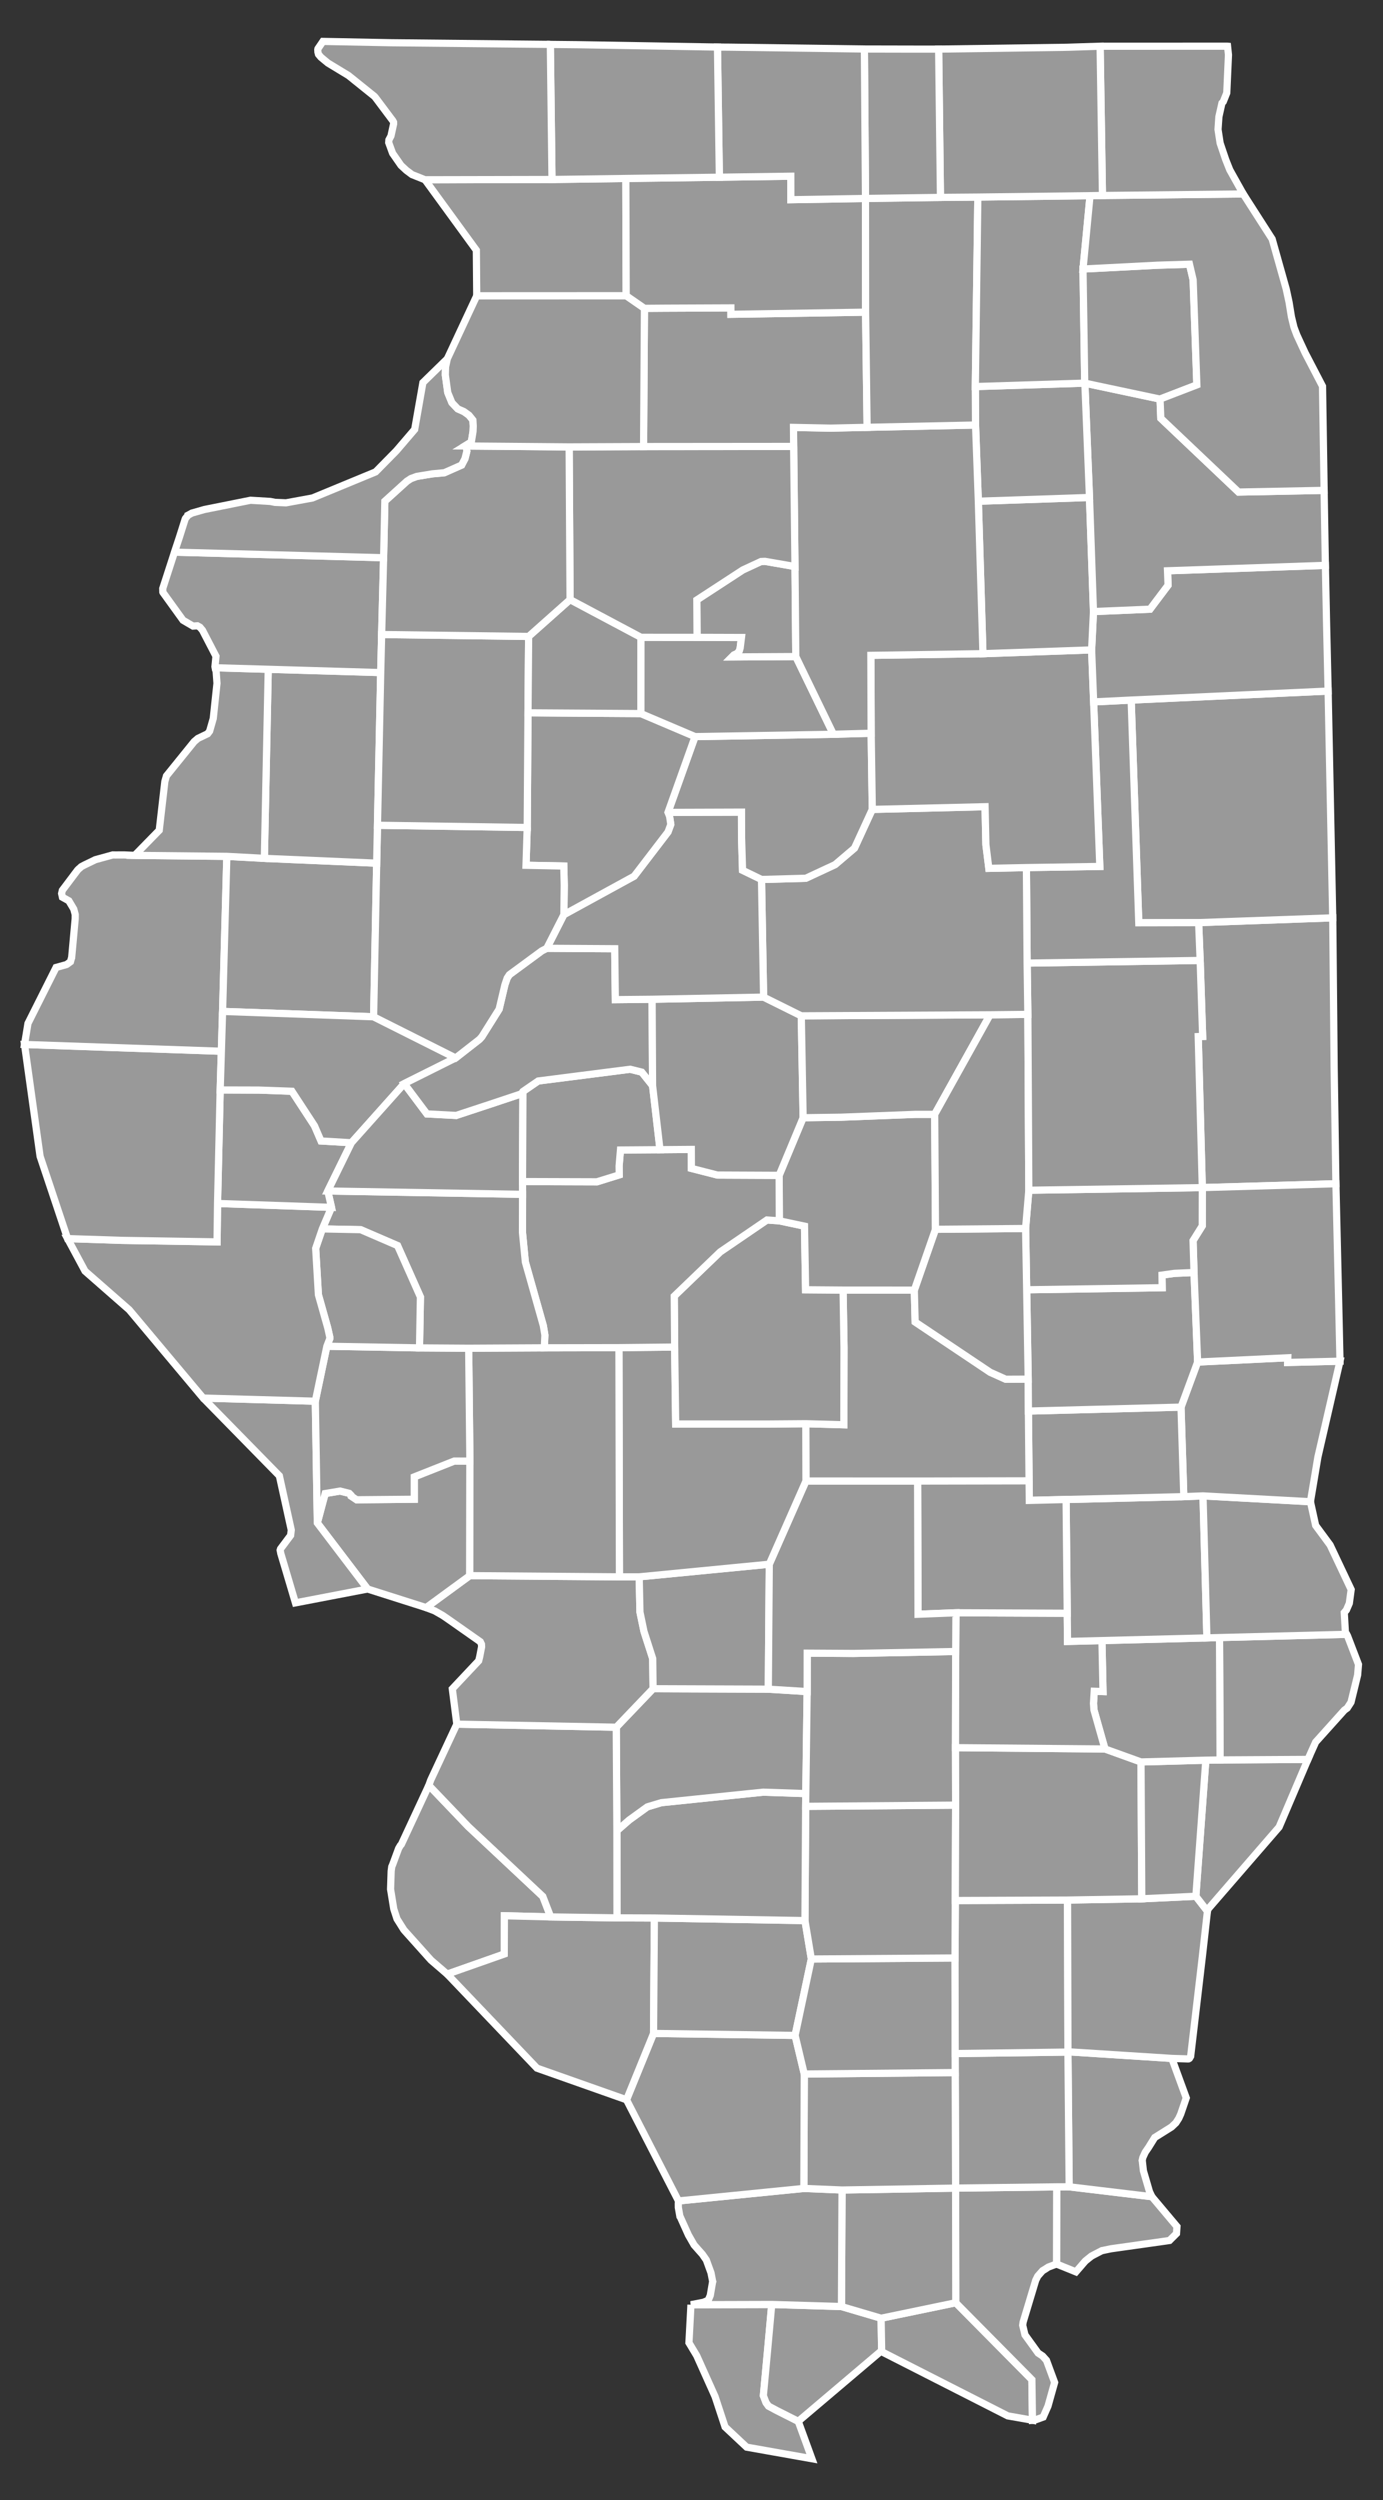 <?xml version="1.0" encoding="utf-8"?>
<!-- Generator: Adobe Illustrator 16.0.0, SVG Export Plug-In . SVG Version: 6.00 Build 0)  -->
<!DOCTYPE svg PUBLIC "-//W3C//DTD SVG 1.1//EN" "http://www.w3.org/Graphics/SVG/1.1/DTD/svg11.dtd">
<svg version="1.1"
	 id="svg5730" xmlns:dc="http://purl.org/dc/elements/1.1/" xmlns:cc="http://creativecommons.org/ns#" xmlns:rdf="http://www.w3.org/1999/02/22-rdf-syntax-ns#" xmlns:svg="http://www.w3.org/2000/svg" xmlns:sodipodi="http://sodipodi.sourceforge.net/DTD/sodipodi-0.dtd" xmlns:inkscape="http://www.inkscape.org/namespaces/inkscape" inkscape:output_extension="org.inkscape.output.svg.inkscape" sodipodi:docname="Illinois Republican Presidential Primary Election Results by County, 2012.svg" inkscape:version="0.48.2 r9819" sodipodi:version="0.32"
	 xmlns="http://www.w3.org/2000/svg" xmlns:xlink="http://www.w3.org/1999/xlink" x="0px" y="0px" width="186.816px"
	 height="337.484px" viewBox="0 0 186.816 337.484" enable-background="new 0 0 186.816 337.484" xml:space="preserve">
<rect x="0" y="0" width="186.816" height="337.484" fill="#333333" stroke="none"/>
<defs>
	
	
		<inkscape:perspective  id="perspective5738" inkscape:vp_z="744.09448 : 526.18109 : 1" inkscape:vp_y="0 : 1000 : 0" inkscape:vp_x="0 : 526.18109 : 1" sodipodi:type="inkscape:persp3d" inkscape:persp3d-origin="372.04724 : 350.78739 : 1">
		</inkscape:perspective>
</defs>
<sodipodi:namedview  showguides="true" showgrid="false" inkscape:cy="167.54738" inkscape:cx="93.408318" inkscape:zoom="1.576372" objecttolerance="10" guidetolerance="10" gridtolerance="10000" borderopacity="1.0" bordercolor="#666666" pagecolor="#ffffff" id="base" inkscape:window-maximized="0" inkscape:window-y="0" inkscape:window-x="-4" inkscape:window-height="721" inkscape:window-width="786" inkscape:current-layer="layer1" inkscape:document-units="px" inkscape:pageshadow="2" inkscape:pageopacity="0.0" inkscape:guide-bbox="true">
	</sodipodi:namedview>
<g id="layer1" transform="translate(-289.908,-415.41)" inkscape:label="Layer 1" inkscape:groupmode="layer">
	<path id="IL_Vermilion" inkscape:label="Vermilion, IL" fill="#999999" stroke="#FFFFFF" stroke-width="0.97" d="
		M469.945,540.145l0.181,19.425l0.237,15.628l-18.047,0.521l-0.552-20.388l0.598-0.02l-0.337-10.26l-0.205-5.104l18.114-0.645
		L469.945,540.145"/>
	<path id="IL_Iroquois" inkscape:label="Iroquois, IL" fill="#999999" stroke="#FFFFFF" stroke-width="0.97" d="M442.706,509.906
		l26.605-1.213l0.623,30.611l-18.114,0.646l-8.085,0.018L442.706,509.906"/>
	<path id="IL_Alexander" inkscape:label="Alexander, IL" fill="#999999" stroke="#FFFFFF" stroke-width="0.97" d="
		M383.243,726.514l10.913-0.033l-0.58,6.382l-0.553,5.931l0.367,0.948l0.336,0.461l1.094,0.585l2.916,1.47l1.844,5.047l-8.817-1.565
		l-2.912-2.727l-1.356-4.112l-2.472-5.504l-1.053-1.752L383.243,726.514"/>
	<path id="IL_Pulaski" inkscape:label="Pulaski, IL" fill="#999999" stroke="#FFFFFF" stroke-width="0.97" d="M394.156,726.481
		l9.416,0.278l5.354,1.578l0.08,4.521l-0.255,0.063l-11.016,9.334l-2.916-1.47l-1.094-0.585l-0.336-0.461l-0.367-0.948l0.553-5.931
		L394.156,726.481"/>
	<path id="IL_Massac" inkscape:label="Massac, IL" fill="#999999" stroke="#FFFFFF" stroke-width="0.97" d="M408.926,728.337
		l10.088-2.092l10.283,10.383l0.078,5.48l-3.341-0.59l-17.028-8.661L408.926,728.337"/>
	<path id="IL_Hardin" inkscape:label="Hardin, IL" fill="#999999" stroke="#FFFFFF" stroke-width="0.97" d="M434.332,710.598
		l11.174,1.337l3.388,4.028l-0.065,0.941l-0.941,0.938l-0.476,0.072l-6.467,0.912l-0.975,0.138l-0.808,0.168l-0.297,0.065
		l-0.101,0.012l-1.151,0.595l-0.231,0.13l-0.041,0.016l-0.829,0.667l-1.268,1.465l-2.617-1.059l0.021-10.418L434.332,710.598"/>
	<path id="IL_Pope" inkscape:label="Pope, IL" fill="#999999" stroke="#FFFFFF" stroke-width="0.97" d="M432.646,710.605
		l-0.021,10.418l-0.293,0.104l-0.817,0.308l-0.343,0.228l-0.434,0.262l-0.646,0.729l-0.279,0.56l-1.705,5.664l-0.001,0.021
		l-0.054,0.389l0.307,1.291l1.779,2.462l0.592,0.391l0.533,0.588l1.104,2.988l-0.896,3.197l-0.652,1.476l-1.097,0.398l-0.35,0.034
		l-0.078-5.48l-10.283-10.383l-0.021-15.474L432.646,710.605"/>
	<path id="IL_Johnson" inkscape:label="Johnson, IL" fill="#999999" stroke="#FFFFFF" stroke-width="0.97" d="M418.994,710.773
		l0.021,15.474l-10.088,2.092l-5.354-1.578l0.079-15.729L418.994,710.773"/>
	<path id="IL_Union" inkscape:label="Union, IL" fill="#999999" stroke="#FFFFFF" stroke-width="0.97" d="M403.651,711.03
		l-0.079,15.729l-9.416-0.278l-10.913,0.033l1.702-0.334l0.549-0.235l0.045-0.057l0.05-0.037l0.038-0.057l0.226-0.54l0.305-1.786
		l0.027-0.075l-0.019-0.063l-0.194-1.002l-0.017-0.098l-0.016-0.046l-0.62-1.704l-0.521-0.755l-1.127-1.271l-0.769-1.342
		l-1.137-2.521l-0.019-0.015l-0.209-1.188l-0.004-0.533l0.024-0.349l16.938-1.689L403.651,711.03"/>
	<path id="IL_Gallatin" inkscape:label="Gallatin, IL" fill="#999999" stroke="#FFFFFF" stroke-width="0.97" d="M448.199,693.267
		l1.95,5.328l-0.747,2.184l-0.262,0.578l-0.39,0.605l-0.594,0.561l-2.229,1.398l-0.037,0.021l-0.834,1.341l-0.415,0.604
		l-0.067,0.122l-0.29,0.636l-0.091,0.403l0.018,0.064l0.149,1.34l0.022,0.064l0.797,2.722l0.324,0.696l-11.173-1.337l-0.166-18.189
		l0.003-0.041L448.199,693.267"/>
	<path id="IL_Saline" inkscape:label="Saline, IL" fill="#999999" stroke="#FFFFFF" stroke-width="0.97" d="M434.166,692.406
		l0.166,18.19l-1.686,0.007l-13.652,0.168l-0.057-15.598l-0.006-2.563L434.166,692.406"/>
	<path id="IL_Williamson" inkscape:label="Williamson, IL" fill="#999999" stroke="#FFFFFF" stroke-width="0.97" d="
		M418.937,695.175l0.057,15.598l-15.343,0.257l-5.155-0.213l0.056-15.443L418.937,695.175"/>
	<path id="IL_Jackson" inkscape:label="Jackson, IL" fill="#999999" stroke="#FFFFFF" stroke-width="0.97" d="M378.19,689.895
		l19.121,0.268l1.239,5.211l-0.056,15.443l-16.938,1.689l-7.019-13.654L378.19,689.895"/>
	<path id="IL_Monroe" inkscape:label="Monroe, IL" fill="#999999" stroke="#FFFFFF" stroke-width="0.97" d="M347.834,656.403
		l5.317,5.556l10.079,9.444l1.066,2.764l-6.253-0.156l-0.022,5.169l-7.701,2.712l-2.2-1.895l-3.585-4.002l-0.108-0.136l-0.132-0.214
		l-0.759-1.204l-0.439-1.345l-0.432-2.67l0.082-2.457l0.082-0.591l0.104-0.238l0.821-2.22l0.232-0.395l0.138-0.153L347.834,656.403"
		/>
	<path id="IL_Randolph" inkscape:label="Randolph, IL" fill="#999999" stroke="#FFFFFF" stroke-width="0.97" d="M378.301,674.313
		l-0.11,15.582l-3.651,8.957l-12.101-4.271l-12.119-12.69l7.701-2.712l0.022-5.169l6.253,0.156l8.953,0.128L378.301,674.313"/>
	<path id="IL_Perry" inkscape:label="Perry, IL" fill="#999999" stroke="#FFFFFF" stroke-width="0.97" d="M378.301,674.313
		l20.34,0.348l0.862,5.188l-2.191,10.313l-19.121-0.268L378.301,674.313"/>
	<path id="IL_Franklin" inkscape:label="Franklin, IL" fill="#999999" stroke="#FFFFFF" stroke-width="0.97" d="M418.912,679.707
		l0.025,15.468l-20.387,0.197l-1.239-5.211l2.191-10.313L418.912,679.707"/>
	<path id="IL_Hamilton" inkscape:label="Hamilton, IL" fill="#999999" stroke="#FFFFFF" stroke-width="0.97" d="M434.115,671.89
		l0.054,20.478l-0.003,0.041l-15.233,0.204l-0.021-12.904l0.037-7.753L434.115,671.89"/>
	<path id="IL_White" inkscape:label="White, IL" fill="#999999" stroke="#FFFFFF" stroke-width="0.97" d="M451.445,671.379
		l1.564,2.015l-0.685,6.106l-1.582,13.485l-0.14,0.241l-0.03,0.039l-0.104,0.062l-0.078,0.009l-2.193-0.069l-14.03-0.899
		l-0.054-20.478l10.025-0.171L451.445,671.379"/>
	<path id="IL_Jefferson" inkscape:label="Jefferson, IL" fill="#999999" stroke="#FFFFFF" stroke-width="0.97" d="
		M418.996,659.076l-0.047,12.878l-0.037,7.753l-19.407,0.141l-0.863-5.188l0.095-15.42L418.996,659.076"/>
	<path id="IL_Washington" inkscape:label="Washington, IL" fill="#999999" stroke="#FFFFFF" stroke-width="0.97" d="
		M398.754,657.522l-0.019,1.719l-0.095,15.42l-20.34-0.348l-5.052-0.02l-0.012-11.757l1.656-1.447l2.462-1.779l1.887-0.565
		L393,657.326L398.754,657.522"/>
	<path id="IL_Clinton" inkscape:label="Clinton, IL" fill="#999999" stroke="#FFFFFF" stroke-width="0.97" d="M393.691,643.423
		l5.248,0.324l-0.187,13.773L393,657.326l-13.757,1.417l-1.887,0.565l-2.462,1.779l-1.656,1.447l-0.086-13.976l4.973-5.198
		L393.691,643.423"/>
	<path id="IL_St._Clair" inkscape:label="St. Clair, IL" fill="#999999" stroke="#FFFFFF" stroke-width="0.97" d="
		M351.615,648.147l21.537,0.415l0.086,13.976l0.012,11.757l-8.954-0.128l-1.065-2.764l-10.079-9.444l-5.317-5.556l0.253-0.706
		L351.615,648.147"/>
	<path id="IL_Madison" inkscape:label="Madison, IL" fill="#999999" stroke="#FFFFFF" stroke-width="0.97" d="M376.249,628.26
		l0.105,4.764l0.54,2.601l1.182,3.673l0.048,4.066l-4.973,5.198l-21.537-0.415l-0.609-4.767l3.564-3.788l0.137-0.546l0.257-1.339
		l-0.018-0.348l-0.163-0.339l-4.247-2.98l-0.826-0.567l-1.104-0.626l-1.14-0.434l5.898-4.314l20.216,0.165L376.249,628.26"/>
	<path id="IL_Bond" inkscape:label="Bond, IL" fill="#999999" stroke="#FFFFFF" stroke-width="0.97" d="M393.822,626.555
		l-0.131,16.868l-15.567-0.061l-0.048-4.066l-1.182-3.673l-0.54-2.601l-0.105-4.764L393.822,626.555"/>
	<path id="IL_Marion" inkscape:label="Marion, IL" fill="#999999" stroke="#FFFFFF" stroke-width="0.97" d="M398.939,643.747
		l0.006-5.188l6.261,0.039l13.801-0.263l-0.027,12.983l0.018,7.758l-20.261,0.164l0.02-1.72L398.939,643.747"/>
	<path id="IL_Wayne" inkscape:label="Wayne, IL" fill="#999999" stroke="#FFFFFF" stroke-width="0.97" d="M439.171,651.496
		l4.864,1.754l0.105,18.469l-10.025,0.171l-15.166,0.064l0.047-12.878l-0.018-7.758L439.171,651.496"/>
	<path id="IL_Wabash" inkscape:label="Wabash, IL" fill="#999999" stroke="#FFFFFF" stroke-width="0.97" d="M454.718,652.979
		l11.865-0.072l-3.891,9.128l-9.601,11.078l-0.083,0.281l-1.564-2.015l1.345-18.369L454.718,652.979"/>
	<path id="IL_Edwards" inkscape:label="Edwards, IL" fill="#999999" stroke="#FFFFFF" stroke-width="0.97" d="M452.79,653.01
		l-1.345,18.369l-7.305,0.34l-0.105-18.469L452.79,653.01"/>
	<path id="IL_Lawrence" inkscape:label="Lawrence, IL" fill="#999999" stroke="#FFFFFF" stroke-width="0.97" d="M471.658,636.023
		l0.186,0.035l0.089,0.17l1.481,3.857l-0.115,1.426l-0.895,3.671l-0.506,0.789l-0.383,0.278l-3.89,4.325l-1.043,2.331l-11.865,0.072
		l-0.075-16.522L471.658,636.023"/>
	<path id="IL_Richland" inkscape:label="Richland, IL" fill="#999999" stroke="#FFFFFF" stroke-width="0.97" d="M454.642,636.455
		l0.075,16.522l-1.929,0.031l-8.755,0.24l-4.864-1.754l-1.486-5.256l-0.066-0.883l0.102-1.653l1.188,0.04l-0.149-6.884l14.181-0.358
		L454.642,636.455"/>
	
		<path id="IL_Clay" inkscape:label="Clay, IL" sodipodi:nodetypes="cccccccccccc" fill="#999999" stroke="#FFFFFF" stroke-width="0.97" d="
		M419.037,633.108l15.034,0.068l0.039,3.8l4.646-0.114l0.149,6.884l-1.188-0.04l-0.102,1.653l0.066,0.883l1.486,5.256l-20.191-0.178
		l0.026-12.983L419.037,633.108"/>
	
		<path id="IL_Jasper" inkscape:label="Jasper, IL" sodipodi:nodetypes="cccccc" fill="#999999" stroke="#FFFFFF" stroke-width="0.97" d="
		M449.818,617.436l2.592-0.104l0.527,19.171l-18.828,0.478l-0.193-19.158L449.818,617.436"/>
	<path id="IL_Crawford" inkscape:label="Crawford, IL" fill="#999999" stroke="#FFFFFF" stroke-width="0.97" d="M452.41,617.331
		l14.513,0.788l0.702,3.201l1.953,2.644l2.847,6.017l-0.25,1.854l-0.391,0.901l-0.292,0.349l0.166,2.938l-17.016,0.434l-1.705,0.047
		L452.41,617.331"/>
	<path id="IL_Clark" inkscape:label="Clark, IL" fill="#999999" stroke="#FFFFFF" stroke-width="0.97" d="M451.681,599.266
		l12.184-0.578l-0.017,0.632l7.065-0.17l-2.98,12.927l-1.012,6.044l-14.513-0.788l-2.592,0.104l-0.38-12.088L451.681,599.266"/>
	
		<path id="IL_Cumberland" inkscape:label="Cumberland, IL" sodipodi:nodetypes="ccccc" fill="#999999" stroke="#FFFFFF" stroke-width="0.97" d="
		M449.438,605.348l0.38,12.088l-20.867,0.503l-0.127-12.055L449.438,605.348"/>
	
		<path id="IL_Effingham" inkscape:label="Effingham, IL" sodipodi:nodetypes="ccccccc" fill="#999999" stroke="#FFFFFF" stroke-width="0.97" d="
		M428.914,615.302l0.033,2.642l4.969-0.122l0.155,15.354l-15.034-0.068l-5.12,0.203l-0.058-17.978"/>
	<path id="IL_Fayette" inkscape:label="Fayette, IL" fill="#999999" stroke="#FFFFFF" stroke-width="0.97" d="M413.859,615.333
		l0.058,17.978l5.12-0.203l-0.03,5.229l-13.801,0.263l-6.261-0.039l-0.006,5.188l-5.248-0.324l0.131-16.868l4.954-11.229
		L413.859,615.333"/>
	<path id="IL_Shelby" inkscape:label="Shelby, IL" fill="#999999" stroke="#FFFFFF" stroke-width="0.97" d="M403.793,589.553
		l9.621,0.006l0.114,4.3l10.139,6.787l2.09,0.939l3.041-0.015l0.026,4.313l0.09,9.418l-15.055,0.031l-15.083-0.008l-0.02-7.734
		l5.143,0.144l0.021-10.436L403.793,589.553"/>
	<path id="IL_Montgomery" inkscape:label="Montgomery, IL" fill="#999999" stroke="#FFFFFF" stroke-width="0.97" d="
		M373.514,597.322l7.528-0.083l0.138,10.393l12.554,0.002l5.022-0.041l0.02,7.734l-4.954,11.229l-17.573,1.705l-2.667,0.004
		L373.514,597.322"/>
	<path id="IL_Jersey" inkscape:label="Jersey, IL" fill="#999999" stroke="#FFFFFF" stroke-width="0.97" d="M353.381,612.638
		l-0.017,15.461l-5.898,4.314l-7.907-2.511l-6.788-8.919l1.063-3.968l2.013-0.336l1.234,0.309l0.243,0.248l0.02,0.125l0.739,0.496
		l7.784-0.073l-0.002-3.02l5.404-2.137L353.381,612.638"/>
	<path id="IL_Macoupin" inkscape:label="Macoupin, IL" fill="#999999" stroke="#FFFFFF" stroke-width="0.97" d="M363.435,597.344
		l10.079-0.022l0.067,30.942l-20.216-0.165l0.017-15.461l-0.164-15.236L363.435,597.344"/>
	<path id="IL_Calhoun" inkscape:label="Calhoun, IL" fill="#999999" stroke="#FFFFFF" stroke-width="0.97" d="M317.353,604.127
		l15.146,0.426l0.273,16.432l6.788,8.919l-9.746,1.87l-1.981-6.677l0.001-0.021l-0.085-0.415l0.059-0.184l1.357-1.813l0.086-0.731
		l-1.608-7.311L317.353,604.127"/>
	<path id="IL_Greene" inkscape:label="Greene, IL" fill="#999999" stroke="#FFFFFF" stroke-width="0.97" d="M353.218,597.402
		l0.164,15.236l-2.111-0.009l-5.404,2.137l0.002,3.02l-7.784,0.073l-0.739-0.496l-0.02-0.125l-0.243-0.247l-1.234-0.31l-2.013,0.336
		l-1.063,3.968l-0.273-16.432l1.558-7.421l12.52,0.223L353.218,597.402"/>
	<path id="IL_Christian" inkscape:label="Christian, IL" fill="#999999" stroke="#FFFFFF" stroke-width="0.97" d="
		M395.181,580.204l3.399,0.721l0.144,8.585l5.067,0.043l0.127,7.746l-0.021,10.436l-5.143-0.144l-5.022,0.041l-12.554-0.002
		l-0.138-10.393l-0.056-6.872l6.213-5.973l6.31-4.305L395.181,580.204"/>
	<path id="IL_Coles" inkscape:label="Coles, IL" fill="#999999" stroke="#FFFFFF" stroke-width="0.97" d="M428.592,589.514
		l18.304-0.28l-0.024-1.704l1.673-0.234l2.652-0.114l0.485,12.086l-2.243,6.082l-20.614,0.536l-0.026-4.313L428.592,589.514"/>
	<path id="IL_Edgar" inkscape:label="Edgar, IL" fill="#999999" stroke="#FFFFFF" stroke-width="0.97" d="M452.316,575.719
		l18.047-0.521l0.379,16.271l0.173,7.682l-7.065,0.17l0.017-0.632l-12.184,0.578l-0.485-12.086l-0.132-4.306l1.242-1.99
		L452.316,575.719"/>
	<path id="IL_Douglas" inkscape:label="Douglas, IL" fill="#999999" stroke="#FFFFFF" stroke-width="0.97" d="M428.883,576.073
		l23.434-0.354l-0.01,5.165l-1.242,1.99l0.132,4.306l-2.652,0.114l-1.673,0.234l0.024,1.704l-18.304,0.28l-0.146-8.275
		L428.883,576.073"/>
	<path id="IL_Moultrie" inkscape:label="Moultrie, IL" fill="#999999" stroke="#FFFFFF" stroke-width="0.97" d="M428.446,581.239
		l0.146,8.275l0.205,12.058l-3.041,0.015l-2.09-0.939l-10.139-6.787l-0.114-4.3l2.858-8.211L428.446,581.239"/>
	<path id="IL_Macon" inkscape:label="Macon, IL" fill="#999999" stroke="#FFFFFF" stroke-width="0.97" d="M416.169,565.829
		l0.104,15.519l-2.858,8.211l-9.621-0.006l-5.067-0.043l-0.144-8.585l-3.399-0.721l-0.029-6.139l3.243-7.778l5.157-0.073
		l10.013-0.386L416.169,565.829"/>
	<path id="IL_Sangamon" inkscape:label="Sangamon, IL" fill="#999999" stroke="#FFFFFF" stroke-width="0.97" d="M379.059,570.603
		l4.23-0.037l0.012,2.563l3.507,0.896l8.344,0.041l0.029,6.139l-1.672-0.115l-6.31,4.305l-6.213,5.974l0.056,6.872l-7.528,0.083
		l-10.079,0.021l0.077-1.715l-0.217-1.285l-2.424-8.582l-0.387-3.964l0.009-5.17l-0.004-1.727l10.052,0.035l3.015-0.936
		l-0.019-1.193l0.186-2.163L379.059,570.603"/>
	<path id="IL_Morgan" inkscape:label="Morgan, IL" fill="#999999" stroke="#FFFFFF" stroke-width="0.97" d="M334.185,576.176
		l26.309,0.452l-0.009,5.17l0.387,3.964l2.424,8.582l0.217,1.285l-0.077,1.715l-10.218,0.058l-6.643-0.047l0.125-6.864l-3.091-6.938
		l-4.982-2.149l-5.182-0.104l1.242-2.909L334.185,576.176"/>
	<path id="IL_Scott" inkscape:label="Scott, IL" fill="#999999" stroke="#FFFFFF" stroke-width="0.97" d="M346.576,597.355
		l-12.52-0.223l0.397-1.021l-0.003-0.224l-0.268-1.206l-1.267-4.497l-0.37-6.266l0.898-2.624l5.182,0.104l4.982,2.149l3.091,6.938
		L346.576,597.355"/>
	<path id="IL_Pike" inkscape:label="Pike, IL" fill="#999999" stroke="#FFFFFF" stroke-width="0.97" d="M334.688,578.387
		l-1.242,2.909l-0.898,2.624l0.37,6.266l1.267,4.497l0.268,1.206l0.003,0.224l-0.397,1.021l-1.558,7.421l-15.146-0.426
		l-9.992-11.911l-5.968-5.226l-2.361-4.392l7.349,0.241l12.844,0.204l0.068-5.185L334.688,578.387"/>
	<path id="IL_Brown" inkscape:label="Brown, IL" fill="#999999" stroke="#FFFFFF" stroke-width="0.97" d="M319.651,562.537
		l5.233,0.015l4.458,0.16l3.048,4.665l0.883,2.046l4.103,0.241l-3.191,6.512l0.503,2.211l-15.395-0.525L319.651,562.537"/>
	<path id="IL_Adams" inkscape:label="Adams, IL" fill="#999999" stroke="#FFFFFF" stroke-width="0.97" d="M319.81,557.315
		l-0.159,5.224l-0.356,15.323l-0.068,5.185l-12.844-0.204l-7.349-0.241l-3.711-11.102l-2.103-15.102L319.81,557.315"/>
	<path id="IL_Hancock" inkscape:label="Hancock, IL" fill="#999999" stroke="#FFFFFF" stroke-width="0.97" d="M308.104,530.875
		l12.444,0.132l-0.574,20.93l-0.165,5.378l-26.591-0.917l0.468-2.84l3.796-7.555l1.383-0.383l0.066-0.032l0.494-0.357l0.139-0.504
		l0.021-0.035l0.479-5.247l0.004-0.592l-0.196-0.728l-0.661-1.115l-0.872-0.488l-0.11-0.499l0.098-0.43l2.054-2.727l0.177-0.176
		l0.174-0.146l0.146-0.141l0.406-0.218l1.149-0.554l0.272-0.132l0.066-0.036l2.366-0.652l0.018,0.001l0.35,0.006l1.171-0.006
		L308.104,530.875"/>
	<path id="IL_McDonough" inkscape:label="Donough, IL" fill="#999999" stroke="#FFFFFF" stroke-width="0.97" d="M325.618,531.278
		l15.171,0.651l-0.414,20.731l-20.4-0.725l0.574-20.93L325.618,531.278"/>
	<path id="IL_Schuyler" inkscape:label="Schuyler, IL" fill="#999999" stroke="#FFFFFF" stroke-width="0.97" d="M319.974,551.937
		l20.4,0.725l11.083,5.559l-6.946,3.465l-7.136,7.98l-4.103-0.241l-0.883-2.046l-3.048-4.665l-4.458-0.16l-5.233-0.015
		L319.974,551.937"/>
	<path id="IL_Cass" inkscape:label="Cass, IL" fill="#999999" stroke="#FFFFFF" stroke-width="0.97" d="M344.512,561.684
		l3.063,4.088l3.964,0.209l0.084-0.035l4.536-1.494l4.184-1.394l0.204-0.313l-0.058,12.157l0.004,1.727l-26.309-0.452l3.191-6.512
		L344.512,561.684"/>
	<path id="IL_Menard" inkscape:label="Menard, IL" fill="#999999" stroke="#FFFFFF" stroke-width="0.97" d="M360.547,562.744
		l2.063-1.415l12.417-1.586l1.571,0.39l1.458,1.825l1.003,8.645l-5.337,0.043l-0.186,2.163l0.019,1.193l-3.015,0.936l-10.052-0.034
		L360.547,562.744"/>
	<path id="IL_Mason" inkscape:label="Mason, IL" fill="#999999" stroke="#FFFFFF" stroke-width="0.97" d="M363.764,543.416
		l9.182,0.058l0.083,6.874l4.965-0.05l0.063,11.66l-1.458-1.825l-1.571-0.39l-12.417,1.586l-2.063,1.415l-0.204,0.313l-4.184,1.393
		l-4.536,1.495l-0.084,0.035l-3.964-0.209l-3.063-4.088l6.946-3.465l3.232-2.522l0.311-0.352l2.331-3.713l0.776-3.288l0.308-0.907
		l0.301-0.457l4.381-3.222L363.764,543.416"/>
	<path id="IL_Logan" inkscape:label="Logan, IL" fill="#999999" stroke="#FFFFFF" stroke-width="0.97" d="M393.056,550.004
		l5.093,2.524l0.247,13.759l-3.243,7.778l-8.344-0.041l-3.507-0.896l-0.012-2.563l-4.23,0.037l-1.003-8.645l-0.063-11.66
		L393.056,550.004"/>
	<path id="IL_De_Witt" inkscape:label="De Witt, IL" fill="#999999" stroke="#FFFFFF" stroke-width="0.97" d="M423.646,552.393
		l-7.479,13.438l-2.604-0.001l-10.013,0.386l-5.157,0.073l-0.247-13.759L423.646,552.393"/>
	<path id="IL_Piatt" inkscape:label="Piatt, IL" fill="#999999" stroke="#FFFFFF" stroke-width="0.97" d="M423.646,552.393
		l5.105-0.059l0.131,23.739l-0.438,5.164l-12.174,0.109l-0.104-15.519L423.646,552.393"/>
	<path id="IL_Champaign" inkscape:label="Champaign, IL" fill="#999999" stroke="#FFFFFF" stroke-width="0.97" d="
		M428.655,545.413l23.37-0.36l0.337,10.26l-0.598,0.02l0.552,20.388l-23.434,0.355l-0.131-23.74L428.655,545.413"/>
	<path id="IL_Ford" inkscape:label="Ford, IL" fill="#999999" stroke="#FFFFFF" stroke-width="0.97" d="M437.637,510.156
		l5.068-0.247l1.029,30.061l8.085-0.018l0.205,5.103l-23.37,0.36l-0.097-12.894l9.914-0.155L437.637,510.156"/>
	<path id="IL_McLean" inkscape:label="McLean, IL" fill="#999999" stroke="#FFFFFF" stroke-width="0.97" d="M407.736,524.668
		l15.232-0.364l0.114,5.138l0.396,3.183l5.078-0.104l0.097,12.894l0.098,6.921l-5.105,0.059l-25.498,0.138l-5.093-2.525
		l-0.283-15.878l5.987-0.166l3.955-1.841l2.613-2.22L407.736,524.668"/>
	<path id="IL_Tazewell" inkscape:label="Tazewell, IL" fill="#999999" stroke="#FFFFFF" stroke-width="0.97" d="M380.14,525.071
		l9.93-0.036l0.008,3.45l0.131,4.4l2.563,1.241l0.283,15.878l-15.063,0.294l-4.965,0.05l-0.083-6.874l-9.182-0.058l2.314-4.542
		l9.492-5.192l4.57-5.967l0.379-1.018l-0.166-1.1L380.14,525.071"/>
	<path id="IL_Woodford" inkscape:label="Woodford, IL" fill="#999999" stroke="#FFFFFF" stroke-width="0.97" d="M402.49,514.527
		l5.094-0.142l0.152,10.283l-2.407,5.231l-2.613,2.22l-3.955,1.841l-5.987,0.166l-2.563-1.241l-0.131-4.4l-0.008-3.451l-9.93,0.037
		l3.657-10.23L402.49,514.527"/>
	<path id="IL_Peoria" inkscape:label="Peoria, IL" fill="#999999" stroke="#FFFFFF" stroke-width="0.97" d="M376.482,511.733
		l7.315,3.106l-3.657,10.23l0.214,0.528l0.166,1.1l-0.379,1.018l-4.57,5.967l-9.492,5.192l0.049-3.952l-0.062-2.612l-5.104-0.101
		l0.164-5.102l0.104-15.48L376.482,511.733"/>
	<path id="IL_Fulton" inkscape:label="Fulton, IL" fill="#999999" stroke="#FFFFFF" stroke-width="0.97" d="M361.125,527.109
		l-0.164,5.102l5.104,0.101l0.062,2.612l-0.049,3.952l-2.314,4.542l-0.665,0.342l-4.381,3.222l-0.301,0.457l-0.308,0.907
		l-0.776,3.288l-2.331,3.713l-0.311,0.352l-3.232,2.522l-11.083-5.559l0.414-20.731l0.106-5.122L361.125,527.109"/>
	<path id="IL_Warren" inkscape:label="Warren, IL" fill="#999999" stroke="#FFFFFF" stroke-width="0.97" d="M326.143,505.752
		l15.188,0.446l-0.543,25.729l-15.171-0.651L326.143,505.752"/>
	<path id="IL_Henderson" inkscape:label="Henderson, IL" fill="#999999" stroke="#FFFFFF" stroke-width="0.97" d="
		M318.975,505.546l7.168,0.206l-0.525,25.524l-5.069-0.271l-12.444-0.132l3.313-3.387l0.759-6.594l0.215-0.745l3.746-4.631
		l0.502-0.43l1.313-0.629l0.271-0.352l0.49-1.709l0.505-4.745l-0.114-1.592L318.975,505.546"/>
	<path id="IL_Mercer" inkscape:label="Mercer, IL" fill="#999999" stroke="#FFFFFF" stroke-width="0.97" d="M313.479,489.944
		l28.246,0.753l-0.393,15.503l-15.188-0.446l-7.168-0.206l-0.031-0.147l0.138-1.405l-1.824-3.513l-0.346-0.41l-0.342-0.188
		l-0.59,0.041l-1.348-0.789l-2.714-3.759l-0.016-0.042l-0.012-0.488L313.479,489.944"/>
	<path id="IL_Knox" inkscape:label="Knox, IL" fill="#999999" stroke="#FFFFFF" stroke-width="0.97" d="M361.318,501.32
		l-0.089,10.309l-0.104,15.48l-20.229-0.302l0.438-20.606l0.126-5.14L361.318,501.32"/>
	<path id="IL_Stark" inkscape:label="Stark, IL" fill="#999999" stroke="#FFFFFF" stroke-width="0.97" d="M366.912,496.347
		l9.577,5.091l-0.007,10.295l-15.254-0.104l0.089-10.309L366.912,496.347"/>
	<path id="IL_Marshall" inkscape:label="Marshall, IL" fill="#999999" stroke="#FFFFFF" stroke-width="0.97" d="M376.489,501.438
		l7.577,0.007l5.998,0.021l-0.176,1.426l-0.112,0.384l-0.283,0.346l-0.445,0.201l-0.265,0.265l8.624-0.049l5.083,10.489
		l-18.692,0.313l-7.315-3.106L376.489,501.438"/>
	<path id="IL_Putnam" inkscape:label="Putnam, IL" fill="#999999" stroke="#FFFFFF" stroke-width="0.97" d="M397.295,491.885
		l0.112,12.151l-8.624,0.049l0.265-0.265l0.445-0.201l0.283-0.346l0.112-0.384l0.176-1.426l-5.998-0.021l-0.03-5.05l6.209-4.048
		l2.459-1.142l0.534-0.022L397.295,491.885"/>
	<path id="IL_Livingston" inkscape:label="Livingston, IL" fill="#999999" stroke="#FFFFFF" stroke-width="0.97" d="
		M422.685,503.648l14.678-0.512l0.273,7.02l0.836,22.211l-9.914,0.154l-5.078,0.104l-0.396-3.183l-0.114-5.138l-15.232,0.364
		l-0.152-10.283l-0.037-10.513L422.685,503.648"/>
	<path id="IL_Kankakee" inkscape:label="Kankakee, IL" fill="#999999" stroke="#FFFFFF" stroke-width="0.97" d="M469.1,499.509
		l0.211,9.186l-26.605,1.214l-5.068,0.247l-0.273-7.02l0.251-5.172l7.637-0.321l2.439-3.237l-0.075-1.947l21.324-0.733
		L469.1,499.509"/>
	<path id="IL_Grundy" inkscape:label="Grundy, IL" fill="#999999" stroke="#FFFFFF" stroke-width="0.97" d="M437.075,482.561
		l0.539,15.403l-0.251,5.172l-14.678,0.512l-0.625-20.58L437.075,482.561"/>
	<path id="IL_Will" inkscape:label="Will, IL" fill="#999999" stroke="#FFFFFF" stroke-width="0.97" d="M436.451,467.129
		l10.152,2.153l0.107,2.599l10.499,9.952l11.56-0.23l0.17,10.121l-21.324,0.733l0.075,1.947l-2.439,3.237l-7.637,0.321
		l-0.539-15.403L436.451,467.129"/>
	<path id="IL_Kendall" inkscape:label="Kendall, IL" fill="#999999" stroke="#FFFFFF" stroke-width="0.97" d="M436.433,467.128
		l0.018,0.001l0.624,15.432l-15.015,0.507l-0.376-10.285l-0.03-5.189L436.433,467.128"/>
	<path id="IL_La_Salle" inkscape:label="La Salle, IL" fill="#999999" stroke="#FFFFFF" stroke-width="0.97" d="M407.039,473.092
		l14.646-0.311l0.376,10.285l0.625,20.58l-15.141,0.226l0.038,10.513l-5.094,0.142l-5.083-10.489l-0.112-12.151l-0.2-18.78
		l5.008,0.1L407.039,473.092"/>
	<path id="IL_Bureau" inkscape:label="Bureau, IL" fill="#999999" stroke="#FFFFFF" stroke-width="0.97" d="M397.112,475.673
		l0.183,16.212l-4.057-0.702l-0.534,0.022l-2.459,1.142l-6.209,4.048l0.03,5.05l-7.577-0.007l-9.577-5.091l-0.123-20.609
		l10.054-0.046L397.112,475.673"/>
	<path id="IL_Henry" inkscape:label="Henry, IL" fill="#999999" stroke="#FFFFFF" stroke-width="0.97" d="M366.789,475.738
		l0.123,20.609l-5.594,4.973l-19.859-0.259l0.267-10.364l0.169-7.635l2.975-2.695l0.539-0.354l0.793-0.292l2.101-0.347l1.631-0.152
		l2.329-1.032l0.449-0.855l0.257-1.007l-0.043-0.367l-0.223-0.349L366.789,475.738"/>
	<path id="IL_Rock_Island" inkscape:label="Rock Island, IL" fill="#999999" stroke="#FFFFFF" stroke-width="0.97" d="
		M350.334,463.838l-0.239,1.112l-0.032,1.07l0.328,2.376l0.561,1.372l0.79,0.833l0.831,0.366l0.689,0.498l0.527,0.655l0.045,0.8
		l-0.026,0.717l-0.213,1.319l-0.117,0.179l-0.774,0.475l0.223,0.349l0.043,0.367l-0.257,1.007l-0.449,0.855l-2.329,1.032
		l-1.631,0.152l-2.101,0.347l-0.793,0.292l-0.539,0.354l-2.975,2.695l-0.169,7.635l-28.246-0.753l0.001-0.018l0.654-1.967
		l0.777-2.455l0.049-0.11l0.339-0.413l0.001-0.019l0.042-0.021l0.487-0.271l1.682-0.481l6.239-1.25l2.675,0.16l0.624,0.125
		l1.492,0.063l3.577-0.655l8.53-3.521l2.799-2.843l2.475-2.889l1.111-6.318L350.334,463.838"/>
	<path id="IL_Lee" inkscape:label="Lee, IL" fill="#999999" stroke="#FFFFFF" stroke-width="0.97" d="M376.96,457.032l2.91-0.022
		l8.766-0.039l0.004,0.865l18.193-0.289l0.206,15.545l-4.938,0.111l-5.008-0.1l0.019,2.568l-20.27,0.019L376.96,457.032"/>
	<path id="IL_Whiteside" inkscape:label="Whiteside, IL" fill="#999999" stroke="#FFFFFF" stroke-width="0.97" d="
		M374.492,455.325l2.468,1.708l-0.116,18.657l-10.054,0.046l-14.087-0.126l0.774-0.475l0.117-0.179l0.213-1.319l0.026-0.717
		l-0.045-0.8l-0.527-0.655l-0.689-0.498l-0.831-0.366l-0.79-0.833l-0.561-1.372l-0.328-2.376l0.032-1.071l0.239-1.111l3.972-8.503
		L374.492,455.325"/>
	<path id="IL_Carroll" inkscape:label="Carroll, IL" fill="#999999" stroke="#FFFFFF" stroke-width="0.97" d="M374.446,439.5
		l0.046,15.825l-20.187,0.01l-0.052-6.145l-6.934-9.516l17.153-0.037L374.446,439.5"/>
	<path id="IL_Ogle" inkscape:label="Ogle, IL" fill="#999999" stroke="#FFFFFF" stroke-width="0.97" d="M387.079,439.331
		l9.654-0.139l0.005,3.173l10.08-0.168l0.015,15.35l-18.193,0.289l-0.004-0.865l-8.766,0.039l-2.91,0.023l-2.468-1.708
		l-0.046-15.825L387.079,439.331"/>
	<path id="IL_DeKalb" inkscape:label="DeKalb, IL" fill="#999999" stroke="#FFFFFF" stroke-width="0.97" d="M421.996,442.013
		l-0.342,25.579l0.03,5.189l-14.646,0.311l-0.206-15.545l-0.015-15.35l10.127-0.142L421.996,442.013"/>
	<path id="IL_Kane" inkscape:label="Kane, IL" fill="#999999" stroke="#FFFFFF" stroke-width="0.97" d="M437.148,441.823
		l-0.949,9.903l0.234,15.4l-14.779,0.464l0.342-25.579L437.148,441.823"/>
	<path id="IL_DuPage" inkscape:label="DuPage, IL" fill="#999999" stroke="#FFFFFF" stroke-width="0.97" d="M436.433,467.128
		l-0.234-15.4l10.045-0.516l4.337-0.135l0.493,2.104l0.504,14.187l-4.975,1.915l-10.152-2.153L436.433,467.128"/>
	<path id="IL_Cook" inkscape:label="Cook, IL" fill="#999999" stroke="#FFFFFF" stroke-width="0.97" d="M438.83,441.795
		l19.013-0.209l3.909,6.094l1.896,6.735l0.391,1.814l0.316,1.947l0.336,1.393l0.139,0.378l0.263,0.696l1.104,2.379l2.357,4.527
		l0.217,14.052l-11.56,0.23l-10.499-9.952l-0.107-2.599l4.975-1.915l-0.504-14.187l-0.493-2.104l-4.337,0.135l-10.045,0.516
		l0.949-9.902L438.83,441.795"/>
	<path id="IL_Lake" inkscape:label="Lake, IL" fill="#999999" stroke="#FFFFFF" stroke-width="0.97" d="M438.512,421.651
		l17.195-0.007l0.02,0.002l0.123,1.174l-0.229,5.133l-0.473,1.183l-0.178,0.192l-0.412,1.833l-0.119,1.722l0.283,1.845l0.753,2.224
		l0.556,1.395l1.812,3.243l-19.013,0.209L438.512,421.651"/>
	<path id="IL_McHenry" inkscape:label="McHenry, IL" fill="#999999" stroke="#FFFFFF" stroke-width="0.97" d="M434.027,421.793
		l4.484-0.144l0.317,20.146l-1.682,0.028l-15.152,0.188l-5.051,0.044l-0.244-20.017L434.027,421.793"/>
	<path id="IL_Boone" inkscape:label="Boone, IL" fill="#999999" stroke="#FFFFFF" stroke-width="0.97" d="M413.724,422.041
		l2.977-0.001l0.244,20.017l-10.127,0.142l-0.148-20.174L413.724,422.041"/>
	<path id="IL_Winnebago" inkscape:label="Winnebago, IL" fill="#999999" stroke="#FFFFFF" stroke-width="0.97" d="M406.67,422.025
		l0.148,20.174l-10.08,0.169l-0.005-3.174l-9.654,0.139l-0.254-17.568l1.538,0.01L406.67,422.025"/>
	<path id="IL_Stephenson" inkscape:label="Stephenson, IL" fill="#999999" stroke="#FFFFFF" stroke-width="0.97" d="
		M368.081,421.445l18.744,0.318l0.254,17.568l-12.633,0.169l-9.973,0.139l-0.227-18.235L368.081,421.445"/>
	<path id="IL_Jo_Daviess" inkscape:label="Jo Daviess, IL" fill="#999999" stroke="#FFFFFF" stroke-width="0.97" d="
		M364.247,421.404l0.227,18.235l-17.153,0.037l-1.759-0.699l-0.757-0.565l-0.698-0.646l-0.038-0.039l-1.123-1.615l-0.027-0.064
		l-0.506-1.387l0.026-0.371l0.282-0.531l0.357-1.637l-0.008-0.225l-0.109-0.199l-2.363-3.151l-0.103-0.112l-0.017-0.019
		l-3.494-2.809l-2.783-1.688l-0.947-0.784l-0.324-0.387l-0.08-0.303l-0.019-0.328l0.027-0.135l0.668-0.982l9.214,0.179
		L364.247,421.404"/>
</g>
</svg>
